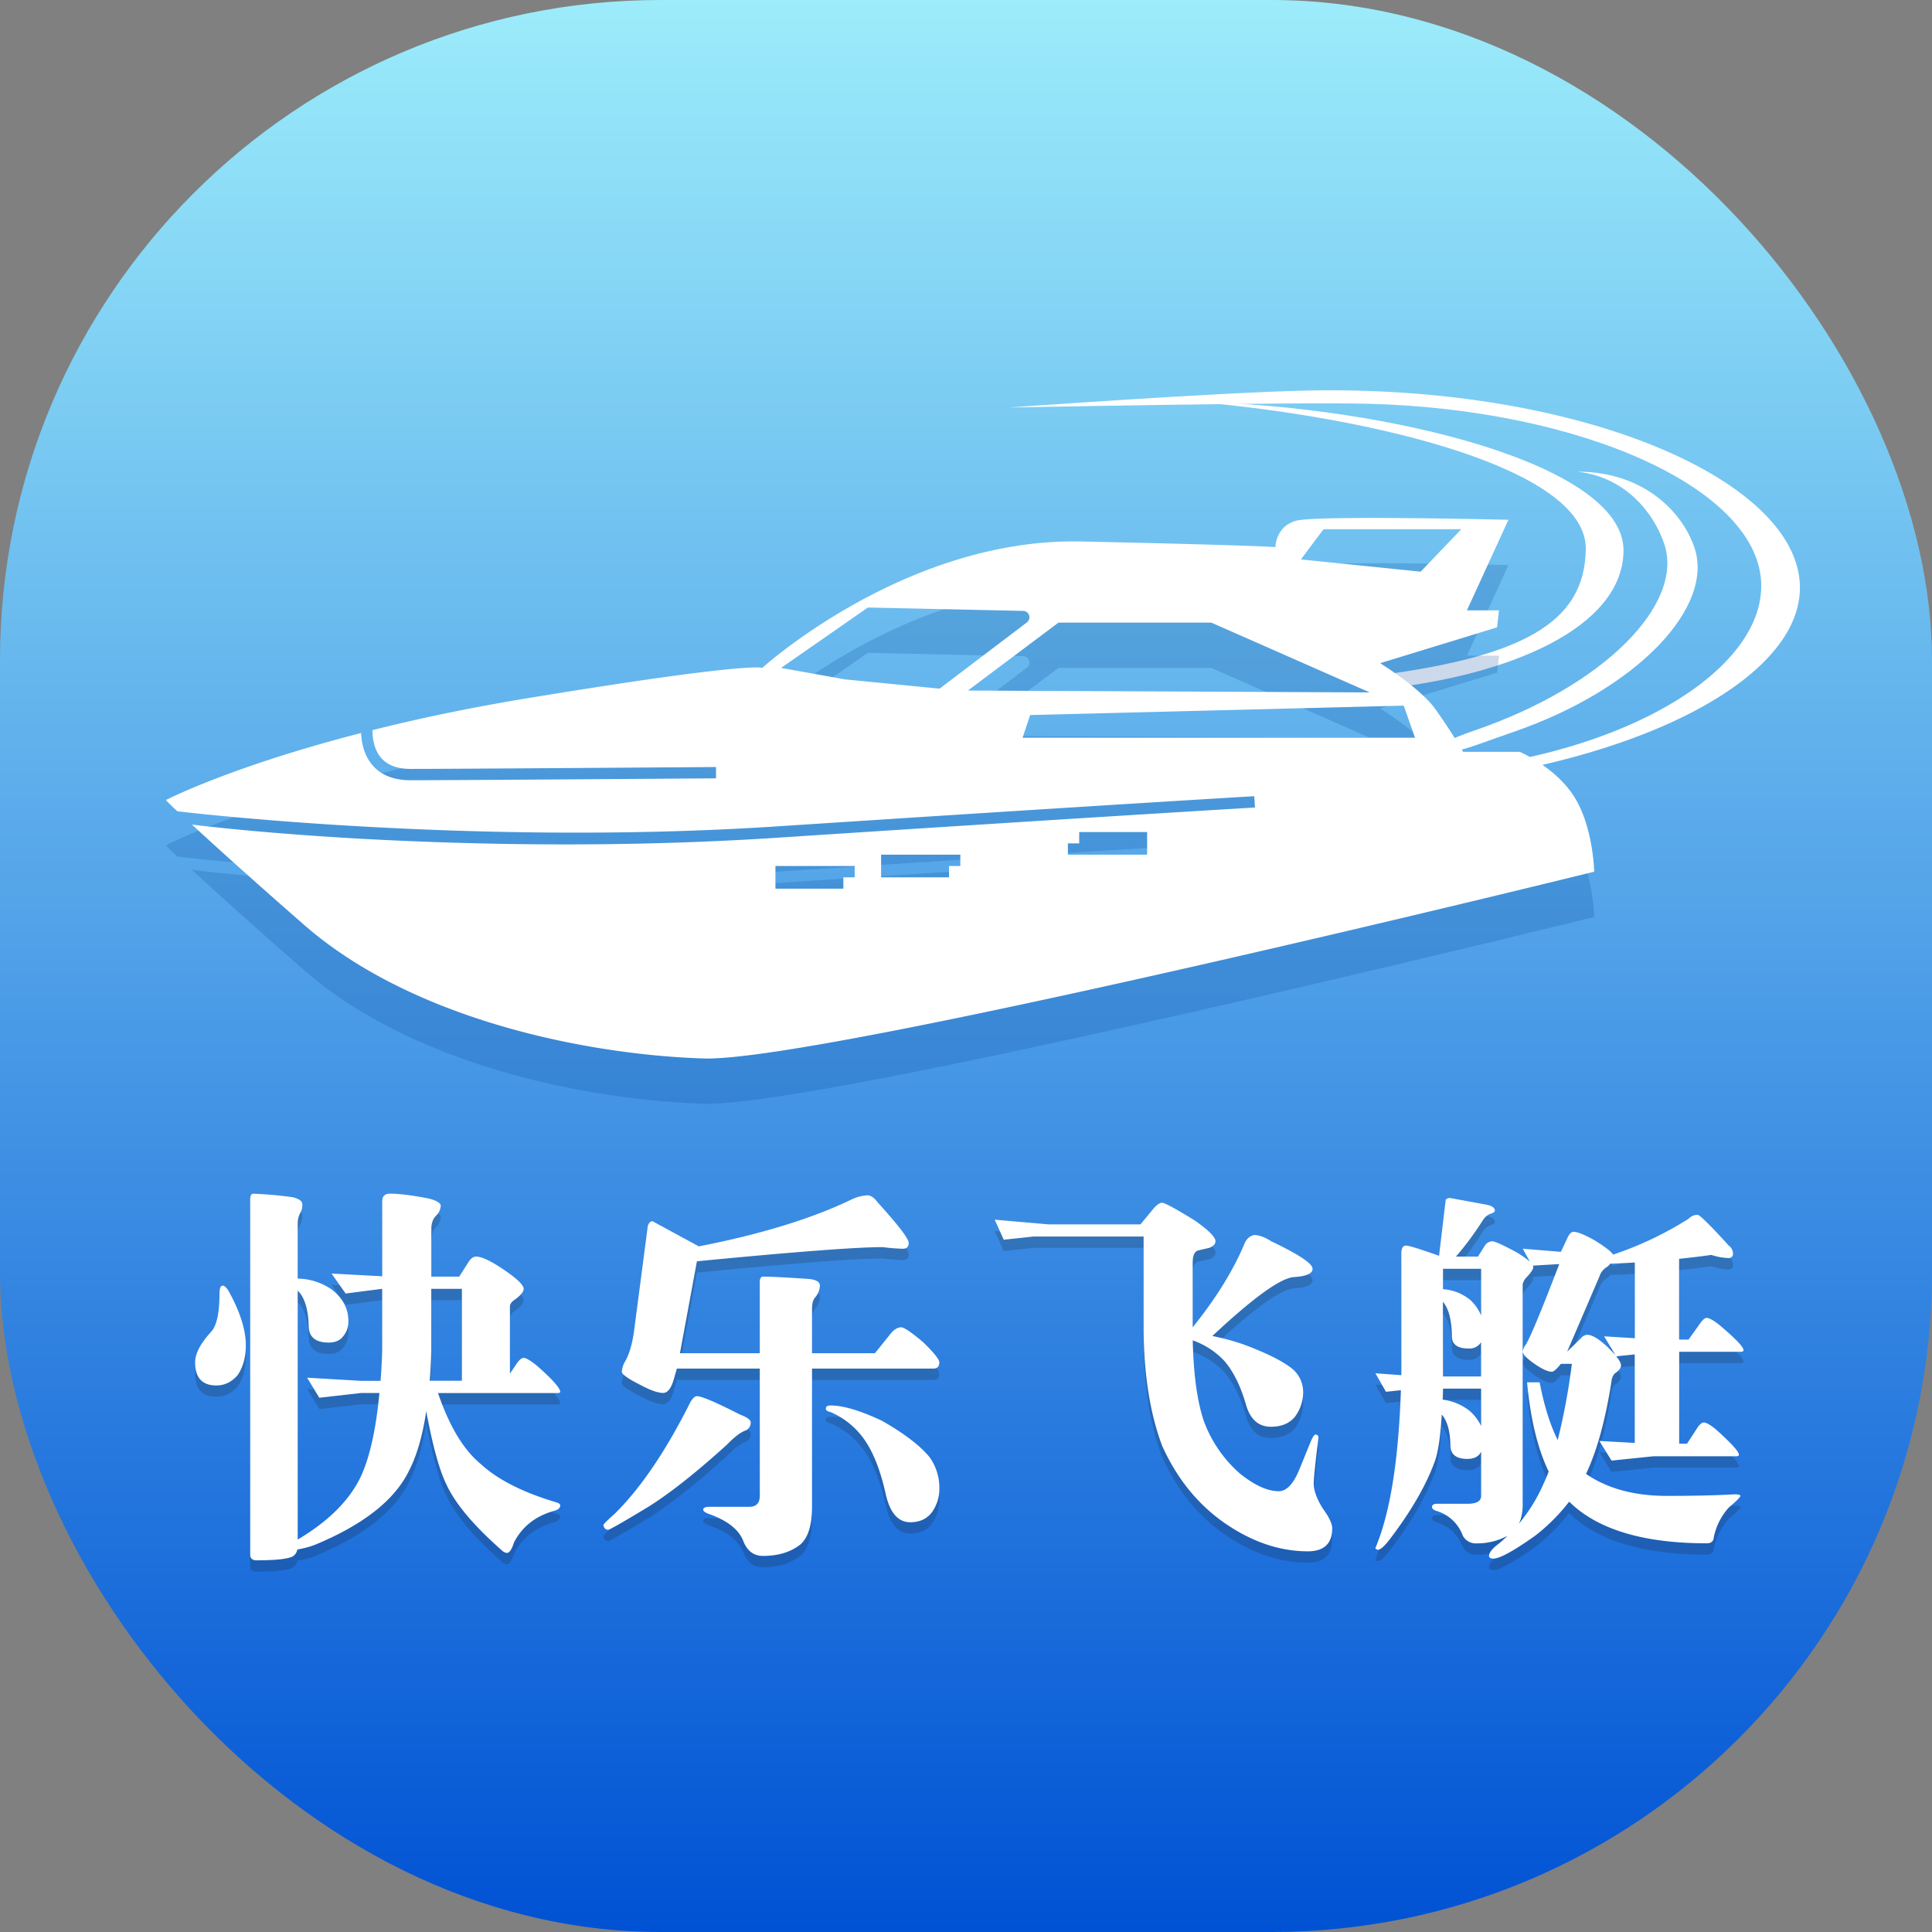 <svg id="图层_1" data-name="图层 1" xmlns="http://www.w3.org/2000/svg" xmlns:xlink="http://www.w3.org/1999/xlink" viewBox="0 0 1024 1024"><rect x="0" y="0" width="1024" height="1024" fill="#808080" stroke="none"/><defs><style>.cls-1{fill:url(#未命名的渐变_5);}.cls-2,.cls-5{opacity:0.2;}.cls-3{fill:#1a1a1a;}.cls-4{fill:#fff;}.cls-5{fill:#004496;}</style><linearGradient id="未命名的渐变_5" x1="512" x2="512" y2="1024" gradientUnits="userSpaceOnUse"><stop offset="0" stop-color="#9cecfb"/><stop offset="1" stop-color="#0052d4"/></linearGradient></defs><title>快乐飞艇</title><rect class="cls-1" width="1024" height="1024" rx="350"/><g class="cls-2"><path class="cls-3" d="M118,688.43q1.66,0,3.54,3.54,8.75,16,8.75,28.11,0,9.38-4.37,15.83-4.8,5.42-11.25,5.41-11.25,0-11.24-12.28,0-6.87,8.33-16,4.58-4.79,4.58-20.41C116.37,689.82,116.92,688.43,118,688.43Zm16.24-48.73a198.91,198.91,0,0,1,21,1.88q5,1.24,5,3.75a8.1,8.1,0,0,1-1,4.37,11.32,11.32,0,0,0-1.45,5.41v29.57a32.54,32.54,0,0,1,18.32,6q8.53,6.87,8.54,16.45a12.17,12.17,0,0,1-2.92,8.33c-1.66,2.08-4.16,3.13-7.49,3.13q-10.62,0-10.62-9-.42-13.32-5.83-18.53V823q24.57-14.58,33.52-33.52,7.08-15.42,9.79-44.15h-9.79l-22.07,2.5-6.46-10.62,28.53,1.66h10.41q.63-7.91.84-16.24V690.1l-19.37,2.49L175.71,682l26.87,1.46V643.66c0-2.64,1.38-4,4.16-4q7.08,0,20.2,2.5,6.66,1.66,6.66,4a8,8,0,0,1-2.29,5q-2.7,2.49-2.7,7.28v25.2h14.78l4.79-7.5q1.88-3.12,4.17-3.12,4.58,0,15.2,7.29,10,6.87,10,9.79,0,2.49-5.41,6.24a5,5,0,0,0-1.87,2.71v36l3.95-5.83c1.25-1.67,2.36-2.5,3.33-2.5q1.88,0,6.88,4,12.49,11,12.49,14c0,.41-.49.62-1.46.62h-63.3q8.94,26.24,22.49,37.48,13.74,12.71,40.81,20.62c1,.41,1.46.9,1.46,1.46q0,2.08-3.33,2.91-14.79,4.17-21.24,16.87-1.66,5.42-3.75,5.41a4.76,4.76,0,0,1-2.71-1.45q-22.27-19.59-29.36-35-5.62-11.65-10.62-38.73-2.93,20-9.58,32.48-11.46,22.5-48.73,38.11a42.06,42.06,0,0,1-10,2.71,5.42,5.42,0,0,1-2.5,3.75Q150.93,834,135.94,834q-3.33,0-3.33-3.12v-188C132.61,640.74,133.16,639.7,134.27,639.7Zm94.34,50.4v32.48q-.21,8.74-.84,16.24h17.08V690.1Z" transform="translate(0 -1)"/><path class="cls-3" d="M369.38,747q3.75,0,22.9,9.78,5.63,2.09,5.63,4.17a4.59,4.59,0,0,1-2.5,4.16c-2.64.84-6,3.33-10,7.5q-24.15,21.87-41.23,32.69-20.61,12.5-21.86,12.5c-1.39,0-2.23-.84-2.5-2.5q0-.63,5.83-5.83,20.82-20.42,40.4-59.56Q367.91,746.95,369.38,747ZM467.88,668q-21,0-98.5,7.5l-9,48.73H402.7V686.76c0-2.08.55-3.12,1.66-3.12q6.25,0,24.57,1.25,5.63.63,5.63,3.54a10.41,10.41,0,0,1-2.71,6.46q-1.46,1.88-1.46,5.83v23.53h33.32l8.54-10.62c1.8-2.09,3.61-3.13,5.41-3.13q2.29,0,11.66,7.92,8.54,8.33,8.54,10.62,0,3.33-3.12,3.33H430.39v73.3q0,14.57-6.25,20-7.69,6-19.78,6-7.29,0-10.41-7.91-3.54-9.16-18.33-14.37c-1.94-.7-2.91-1.46-2.91-2.29s1-1.46,3.12-1.46h21.24q5.63,0,5.63-5.83V732.37H358.76l-1.46,5q-2.08,7.9-5.83,7.91-4.17,0-12.29-4.37-9.57-4.8-9.58-6.87a11.64,11.64,0,0,1,1.46-5q3.75-6.25,5.21-18.12l7.08-54.14c.55-1.67,1.38-2.5,2.5-2.5l24.57,13.33q50-9.79,81.63-25.2a22.47,22.47,0,0,1,7.7-1.87c1.81,0,3.61,1.25,5.42,3.74q16.44,18.12,16.45,21.45c0,2.08-1,3.13-3.12,3.13A103.88,103.88,0,0,1,467.88,668Zm-27.7,83.92q10,0,27.28,8.12,17.49,10,25,19a27.56,27.56,0,0,1,5.41,16.87,21.16,21.16,0,0,1-4.16,12.91q-4,5-11.25,5-9.79,0-13.12-15.41-4-17.91-11-28.11a42.25,42.25,0,0,0-17.91-14.79c-1.81-.41-2.71-1-2.71-1.87C437.68,752.5,438.51,751.94,440.18,751.94Z" transform="translate(0 -1)"/><path class="cls-3" d="M527.22,653.45l28.53,2.5h48.73l6.87-8.33q2.7-3.14,4.58-3.13,2.09,0,17.29,9.37,11,7.71,11,11,0,2.29-3.33,3.54l-6.25,1.46q-2.49,1.25-2.49,6.24V710.5Q650.29,688,659.25,667c1.11-3.05,2.91-4.86,5.41-5.41q4,0,9.16,3.33,21.87,10.41,21.87,14.58,0,3.74-9.79,4.37-10.62.63-43.31,31.23a132.53,132.53,0,0,1,16.24,4.38q18.54,6.87,26.24,13.12a16,16,0,0,1,5.62,12.08,21.85,21.85,0,0,1-4.58,13.53q-4.38,5-12.49,5-10,0-13.33-12.08-4.17-14.37-11.25-22.7a42,42,0,0,0-16.86-11q.62,27.48,6,43.1A68.5,68.5,0,0,0,657.16,788q11.67,9.38,20.62,9.37,6,0,10.62-10.83l6.46-15.83c1-2.21,1.73-3.33,2.29-3.33a1.47,1.47,0,0,1,1.66,1.67q-2.49,19.79-2.5,24.36,0,5.43,4.79,13.12,5,6.87,5,10.41,0,12.29-12.91,12.29-21.45,0-42.27-13.74-22.71-15-35-42.28-9.78-26.23-9.78-63.3V662.4H547.63L532,664.07Z" transform="translate(0 -1)"/><path class="cls-3" d="M768.78,642l18.12,3.34q5.42.82,5.41,3.33c0,.69-1,1.32-2.91,1.87a9.11,9.11,0,0,0-3.54,3.33A161.08,161.08,0,0,1,771.7,673h11.66l3.95-6.25a5.25,5.25,0,0,1,3.54-1.87q2.08,0,12.5,5.62a50.2,50.2,0,0,1,7.5,5.21l-3.75-6.87,20.2,1.66,3.54-7.49q1.45-3.13,3.12-3.13,3.33,0,11.66,4.79c5.14,3.2,8.26,5.62,9.37,7.29a182,182,0,0,0,40-19,6.59,6.59,0,0,1,4.79-2.08q1.66,0,16.45,16.24a5.36,5.36,0,0,1,2.29,4.16,2.2,2.2,0,0,1-2.49,2.5,31.71,31.71,0,0,1-9-1.66q-6.66,1-17.07,2.08V717h5l6.46-9q1.88-2.49,3.12-2.49,2.09,0,7.08,4,12.5,10.62,12.5,13.12c0,.56-.56.84-1.67.84H890v48.72h4.16l5.83-8.95c1.11-1.53,2.15-2.29,3.13-2.29,1.24,0,3.4,1.25,6.45,3.75q12.08,10.83,12.08,13.32c0,.56-.49.84-1.46.84H876.23l-22.07,2.29-6.46-10.42,18.75,1.05V724.87l-9.79,1c1.66,2.09,2.5,3.68,2.5,4.79q0,2.09-3.13,4.17a6.27,6.27,0,0,0-1.87,4q-4.8,31-13.54,49.36,16.88,11.66,42.9,11.66,21.66,0,35.82-.83c2.08,0,3.12.28,3.12.83s-2,2.71-6,6a33.21,33.21,0,0,0-8.12,16c-.14,2.08-1.39,3.13-3.75,3.13q-46,0-68.72-18.33a55.76,55.76,0,0,1-4.16-3.75,101.85,101.85,0,0,1-18.12,18.12q-17.07,12.07-22.07,12.08c-1.53,0-2.29-.49-2.29-1.46,0-1.39,1.18-3.12,3.54-5.21a63.25,63.25,0,0,0,6.25-5.41,34.07,34.07,0,0,1-16.46,4,7.7,7.7,0,0,1-7.28-4.17A21.22,21.22,0,0,0,761.91,808c-1.95-.55-2.92-1.32-2.92-2.29s.84-1.67,2.5-1.67h16.25c4.85,0,7.28-1.38,7.28-4.16V776.52c-.28.41-.55.83-.83,1.25q-2.09,2.49-6.45,2.49-9,0-9-7.28-.21-11.25-4.58-16.25-1.05,17.7-3.75,25-6.87,18.75-23.11,40.19-4.8,6.45-6.88,6.46a1.48,1.48,0,0,1-1.45-.84q11.65-27.48,13.53-83.71l-7.91.84L729,734.87l13.74,1V671.35q0-4.15,2.5-4.16,2.29,0,17.49,5.41l3.54-29.77A3,3,0,0,1,768.78,642Zm-4.16,106.83a29.23,29.23,0,0,1,14.16,5.83,25.2,25.2,0,0,1,6.24,8.12V743h-20.2C764.82,745.07,764.75,747,764.62,748.82Zm.2-58.52a25.1,25.1,0,0,1,14.79,6,23.69,23.69,0,0,1,5.41,7.92V679.48h-20.2Zm0,46.23H785V718.42a6.91,6.91,0,0,1-.62.83,7.16,7.16,0,0,1-5.83,2.5q-9,0-9-6.46-.21-13.11-4.79-18.32ZM805,814.62a86.19,86.19,0,0,0,13.12-21.24c1-2.08,1.88-4.23,2.71-6.45q-8.75-18.12-11.45-47.27h6.66q3.54,18.52,9.58,30.61a344.29,344.29,0,0,0,7.5-40.4H827.3c-2.23,2.78-3.82,4.17-4.79,4.17q-3.13,0-9.17-4.17c-4.16-2.91-6.24-5.07-6.24-6.45a6.58,6.58,0,0,1,1.45-3.54q3.13-4.38,17.91-42.9l-14,.83a3.51,3.51,0,0,1,.21.83q0,1.68-4.17,6a9,9,0,0,0-1.45,2.92V804C807.1,808.45,806.4,812,805,814.62Zm48.52-137.85a9,9,0,0,1-1.66,1.66,9.13,9.13,0,0,0-4.17,5.21l-17.07,39.78,7.29-7.09a4.61,4.61,0,0,1,3.33-1.87q3.94,0,11,6.66,2.49,2.5,4,4.17l-6-10,16.25,1V676.14Q860.2,676.56,853.53,676.77Z" transform="translate(0 -1)"/></g><path class="cls-4" d="M693,208c-48,1-158,9-158,9s150-3,190-2c114.29,2.86,208.5,45.69,208.5,96.5S843.32,411,729,411c-61.55,0-124.16,9-37,9,145.53,0,262-50.89,262-107.5S838.5,205,693,208Z" transform="translate(0 -1)"/><path class="cls-4" d="M898,291c-6.72-19.5-27.78-40.14-62-40,25.82,2.87,40.49,22,46,38,11.07,32.12-31.86,75.52-100,99-17.19,5.92-13,6-28,12,18,1,22.87-2.34,48-11C867.67,366.37,909,322.8,898,291Z" transform="translate(0 -1)"/><path class="cls-4" d="M634,214c92.62,8,207,35,206.5,78C840,331.28,807,350,722,360c6.07.22,5.82,6.67,12,6,65-7,126-31.86,126.5-73C861,247,735.18,216.32,634,214Z" transform="translate(0 -1)"/><path class="cls-5" d="M834.5,447.5c-10-16-29-24-29-24h-30s-7-12-15-23-29-24-29-24l62-19,1-9h-17l22-48S698,298,687,301s-11,14-11,14-10-1-103-3-169,67-169,67-5.5-3.5-124,16c-31.41,5.17-58.93,11-82.6,17,0,3.09.41,10,4.76,14.87,3.37,3.76,8.53,5.67,15.34,5.67,25.69,0,160.62-1,162-1l0,6c-1.36,0-136.31,1-162,1-8.62,0-15.29-2.59-19.85-7.71-5-5.65-6.09-12.94-6.24-17.32C122.27,431.27,88,449,88,449s-.29.12,6,6c0,0,154.05,18.73,317.8,8,166.09-10.88,252.17-15.95,253-16l.36,6c-.85.05-86.92,5.13-253,16-39.51,2.59-77.63,3.55-112.38,3.55-42.42,0-79.82-1.43-108.61-3-31-1.75-54.82-3.84-69.34-5.3-9.81-1-16.08-1.69-20.14-2.24,11,10.14,29.54,27,59.27,53,57,50,149,69,212,71s472-99,472-99S844.5,463.5,834.5,447.5ZM453,490h-6v6H411V484h42Zm56-6h-6v6H467V478h42Zm99-6H566v-6h6v-6h36Zm93.5-172.5h73L753,328l-63.5-6.5ZM447.88,385.09,414,379l46-32,82.29,1.79a3.38,3.38,0,0,1,2,6.08L498,390ZM561,355h81l84,37-213-1Zm-19,61,4-12,198-5,6,17Z" transform="translate(0 -1)"/><path class="cls-4" d="M834.5,423.5c-10-16-29-24-29-24h-30s-7-12-15-23-29-24-29-24l62-19,1-9h-17l22-48S698,274,687,277s-11,14-11,14-10-1-103-3-169,67-169,67-5.5-3.5-124,16c-31.41,5.17-58.93,11-82.6,17,0,3.09.41,10,4.76,14.87,3.37,3.76,8.53,5.67,15.34,5.67,25.69,0,160.62-1,162-1l0,6c-1.36,0-136.31,1-162,1-8.62,0-15.29-2.59-19.85-7.71-5-5.65-6.09-12.94-6.24-17.32C122.27,407.27,88,425,88,425s-.29.12,6,6c0,0,154.05,18.73,317.8,8,166.09-10.88,252.17-15.95,253-16l.36,6c-.85.05-86.92,5.13-253,16-39.51,2.59-77.63,3.55-112.38,3.55-42.42,0-79.82-1.43-108.61-3-31-1.75-54.82-3.84-69.34-5.3-9.81-1-16.08-1.69-20.14-2.24,11,10.14,29.54,27,59.27,53,57,50,149,69,212,71s472-99,472-99S844.5,439.5,834.5,423.5ZM453,466h-6v6H411V460h42Zm56-6h-6v6H467V454h42Zm99-6H566v-6h6v-6h36Zm93.5-172.5h73L753,304l-63.5-6.5ZM447.88,361.09,414,355l46-32,82.29,1.79a3.38,3.38,0,0,1,2,6.08L498,366ZM561,331h81l84,37-213-1Zm-19,61,4-12,198-5,6,17Z" transform="translate(0 -1)"/><path class="cls-4" d="M118,682.43q1.66,0,3.54,3.54,8.75,16,8.75,28.11,0,9.38-4.37,15.83-4.8,5.42-11.25,5.41-11.25,0-11.24-12.28,0-6.87,8.33-16,4.58-4.79,4.58-20.41C116.37,683.82,116.92,682.43,118,682.43Zm16.24-48.73a198.91,198.91,0,0,1,21,1.88q5,1.24,5,3.75a8.1,8.1,0,0,1-1,4.37,11.32,11.32,0,0,0-1.45,5.41v29.57a32.54,32.54,0,0,1,18.32,6q8.53,6.87,8.54,16.45a12.17,12.17,0,0,1-2.92,8.33c-1.66,2.08-4.16,3.13-7.49,3.13q-10.62,0-10.62-9-.42-13.32-5.83-18.53V817q24.57-14.58,33.52-33.52,7.08-15.42,9.79-44.15h-9.79l-22.07,2.5-6.46-10.62,28.53,1.66h10.41q.63-7.91.84-16.24V684.1l-19.37,2.49L175.71,676l26.87,1.46V637.66c0-2.64,1.38-4,4.16-4q7.08,0,20.2,2.5,6.66,1.66,6.66,4a8,8,0,0,1-2.29,5q-2.7,2.49-2.7,7.28v25.2h14.78l4.79-7.5q1.88-3.12,4.17-3.12,4.58,0,15.2,7.29,10,6.87,10,9.79,0,2.49-5.41,6.24a5,5,0,0,0-1.87,2.71v36l3.95-5.83c1.25-1.67,2.36-2.5,3.33-2.5q1.88,0,6.88,4,12.49,11,12.49,14c0,.41-.49.62-1.46.62h-63.3q8.94,26.24,22.49,37.48,13.74,12.71,40.81,20.62c1,.41,1.46.9,1.46,1.46q0,2.08-3.33,2.91-14.79,4.17-21.24,16.87-1.66,5.42-3.75,5.41a4.76,4.76,0,0,1-2.71-1.45q-22.27-19.59-29.36-35-5.62-11.65-10.62-38.73-2.93,20-9.58,32.48-11.46,22.5-48.73,38.11a42.06,42.06,0,0,1-10,2.71,5.42,5.42,0,0,1-2.5,3.75Q150.93,828,135.94,828q-3.33,0-3.33-3.12v-188C132.61,634.74,133.16,633.7,134.27,633.7Zm94.34,50.4v32.48q-.21,8.74-.84,16.24h17.08V684.1Z" transform="translate(0 -1)"/><path class="cls-4" d="M369.38,741q3.75,0,22.9,9.78,5.63,2.09,5.63,4.17a4.59,4.59,0,0,1-2.5,4.16c-2.64.84-6,3.33-10,7.5q-24.15,21.87-41.23,32.69-20.61,12.5-21.86,12.5c-1.39,0-2.23-.84-2.5-2.5q0-.63,5.83-5.83,20.82-20.42,40.4-59.56Q367.91,740.95,369.38,741ZM467.88,662q-21,0-98.5,7.5l-9,48.73H402.7V680.76c0-2.08.55-3.12,1.66-3.12q6.25,0,24.57,1.25,5.63.63,5.63,3.54a10.41,10.41,0,0,1-2.71,6.46q-1.46,1.88-1.46,5.83v23.53h33.32l8.54-10.62c1.8-2.09,3.61-3.13,5.41-3.13q2.29,0,11.66,7.92,8.54,8.33,8.54,10.62,0,3.33-3.12,3.33H430.39v73.3q0,14.57-6.25,20-7.69,6-19.78,6-7.29,0-10.41-7.91-3.54-9.16-18.33-14.37c-1.94-.7-2.91-1.46-2.91-2.29s1-1.46,3.12-1.46h21.24q5.63,0,5.63-5.83V726.37H358.76l-1.46,5q-2.08,7.9-5.83,7.91-4.17,0-12.29-4.37-9.57-4.8-9.58-6.87a11.64,11.64,0,0,1,1.46-5q3.75-6.25,5.21-18.12l7.08-54.14c.55-1.67,1.38-2.5,2.5-2.5l24.57,13.33q50-9.79,81.63-25.2a22.47,22.47,0,0,1,7.7-1.87c1.81,0,3.61,1.25,5.42,3.74q16.44,18.12,16.45,21.45c0,2.08-1,3.13-3.12,3.13A103.88,103.88,0,0,1,467.88,662Zm-27.7,83.92q10,0,27.28,8.12,17.49,10,25,19a27.56,27.56,0,0,1,5.41,16.87,21.16,21.16,0,0,1-4.16,12.91q-4,5-11.25,5-9.79,0-13.12-15.41-4-17.91-11-28.11a42.25,42.25,0,0,0-17.91-14.79c-1.81-.41-2.71-1-2.71-1.87C437.68,746.5,438.51,745.94,440.18,745.94Z" transform="translate(0 -1)"/><path class="cls-4" d="M527.22,647.45l28.53,2.5h48.73l6.87-8.33q2.7-3.14,4.58-3.13,2.09,0,17.29,9.37,11,7.71,11,11,0,2.29-3.33,3.54l-6.25,1.46q-2.49,1.25-2.49,6.24V704.5Q650.29,682,659.25,661c1.11-3.05,2.91-4.86,5.41-5.41q4,0,9.16,3.33,21.87,10.41,21.87,14.58,0,3.74-9.79,4.37-10.62.63-43.31,31.23a132.53,132.53,0,0,1,16.24,4.38q18.54,6.87,26.24,13.12a16,16,0,0,1,5.62,12.08,21.85,21.85,0,0,1-4.58,13.53q-4.38,5-12.49,5-10,0-13.33-12.08-4.17-14.37-11.25-22.7a42,42,0,0,0-16.86-11q.62,27.48,6,43.1A68.5,68.5,0,0,0,657.16,782q11.67,9.38,20.62,9.37,6,0,10.62-10.83l6.46-15.83c1-2.21,1.73-3.33,2.29-3.33a1.47,1.47,0,0,1,1.66,1.67q-2.49,19.79-2.5,24.36,0,5.43,4.79,13.12,5,6.87,5,10.41,0,12.29-12.91,12.29-21.45,0-42.27-13.74-22.71-15-35-42.28-9.78-26.23-9.78-63.3V656.4H547.63L532,658.07Z" transform="translate(0 -1)"/><path class="cls-4" d="M768.78,636l18.12,3.34q5.42.82,5.41,3.33c0,.69-1,1.32-2.91,1.87a9.11,9.11,0,0,0-3.54,3.33A161.08,161.08,0,0,1,771.7,667h11.66l3.95-6.25a5.25,5.25,0,0,1,3.54-1.87q2.08,0,12.5,5.62a50.2,50.2,0,0,1,7.5,5.21l-3.75-6.87,20.2,1.66,3.54-7.49q1.45-3.13,3.12-3.13,3.33,0,11.66,4.79c5.14,3.2,8.26,5.62,9.37,7.29a182,182,0,0,0,40-19,6.59,6.59,0,0,1,4.79-2.08q1.66,0,16.45,16.24a5.36,5.36,0,0,1,2.29,4.16,2.2,2.2,0,0,1-2.49,2.5,31.71,31.71,0,0,1-9-1.66q-6.66,1-17.07,2.08V711h5l6.46-9q1.88-2.49,3.12-2.49,2.09,0,7.08,4,12.5,10.62,12.5,13.12c0,.56-.56.84-1.67.84H890v48.72h4.16l5.83-8.95c1.11-1.53,2.15-2.29,3.13-2.29,1.24,0,3.4,1.25,6.45,3.75q12.08,10.83,12.08,13.32c0,.56-.49.84-1.46.84H876.23l-22.07,2.29-6.46-10.42,18.75,1.05V718.87l-9.79,1c1.66,2.09,2.5,3.68,2.5,4.79q0,2.09-3.13,4.17a6.27,6.27,0,0,0-1.87,4q-4.8,31-13.54,49.36,16.88,11.66,42.9,11.66,21.66,0,35.82-.83c2.08,0,3.12.28,3.12.83s-2,2.71-6,6a33.21,33.21,0,0,0-8.12,16c-.14,2.08-1.39,3.13-3.75,3.13q-46,0-68.72-18.33a55.76,55.76,0,0,1-4.16-3.75,101.85,101.85,0,0,1-18.12,18.12q-17.07,12.07-22.07,12.08c-1.53,0-2.29-.49-2.29-1.46,0-1.39,1.18-3.12,3.54-5.21a63.25,63.25,0,0,0,6.25-5.41,34.07,34.07,0,0,1-16.46,4,7.7,7.7,0,0,1-7.28-4.17A21.22,21.22,0,0,0,761.91,802c-1.95-.55-2.92-1.32-2.92-2.29s.84-1.67,2.5-1.67h16.25c4.85,0,7.28-1.38,7.28-4.16V770.52c-.28.41-.55.83-.83,1.25q-2.09,2.49-6.45,2.49-9,0-9-7.28-.21-11.25-4.58-16.25-1.05,17.7-3.75,25-6.87,18.75-23.11,40.19-4.8,6.45-6.88,6.46a1.48,1.48,0,0,1-1.45-.84q11.65-27.48,13.53-83.71l-7.91.84L729,728.87l13.74,1V665.35q0-4.15,2.5-4.16,2.29,0,17.49,5.41l3.54-29.77A3,3,0,0,1,768.78,636Zm-4.16,106.83a29.23,29.23,0,0,1,14.16,5.83,25.2,25.2,0,0,1,6.24,8.12V737h-20.2C764.82,739.07,764.75,741,764.62,742.82Zm.2-58.52a25.1,25.1,0,0,1,14.79,6,23.69,23.69,0,0,1,5.41,7.92V673.48h-20.2Zm0,46.23H785V712.42a6.91,6.91,0,0,1-.62.83,7.16,7.16,0,0,1-5.83,2.5q-9,0-9-6.46-.21-13.11-4.79-18.32ZM805,808.62a86.19,86.19,0,0,0,13.12-21.24c1-2.08,1.88-4.23,2.71-6.45q-8.75-18.12-11.45-47.27h6.66q3.54,18.52,9.58,30.61a344.29,344.29,0,0,0,7.5-40.4H827.3c-2.23,2.78-3.82,4.17-4.79,4.17q-3.13,0-9.17-4.17c-4.16-2.91-6.24-5.07-6.24-6.45a6.58,6.58,0,0,1,1.45-3.54q3.13-4.38,17.91-42.9l-14,.83a3.51,3.51,0,0,1,.21.83q0,1.68-4.17,6a9,9,0,0,0-1.45,2.92V798C807.1,802.45,806.4,806,805,808.62Zm48.52-137.85a9,9,0,0,1-1.66,1.66,9.13,9.13,0,0,0-4.17,5.21l-17.07,39.78,7.29-7.09a4.61,4.61,0,0,1,3.33-1.87q3.94,0,11,6.66,2.49,2.5,4,4.17l-6-10,16.25,1V670.14Q860.2,670.56,853.53,670.77Z" transform="translate(0 -1)"/></svg>